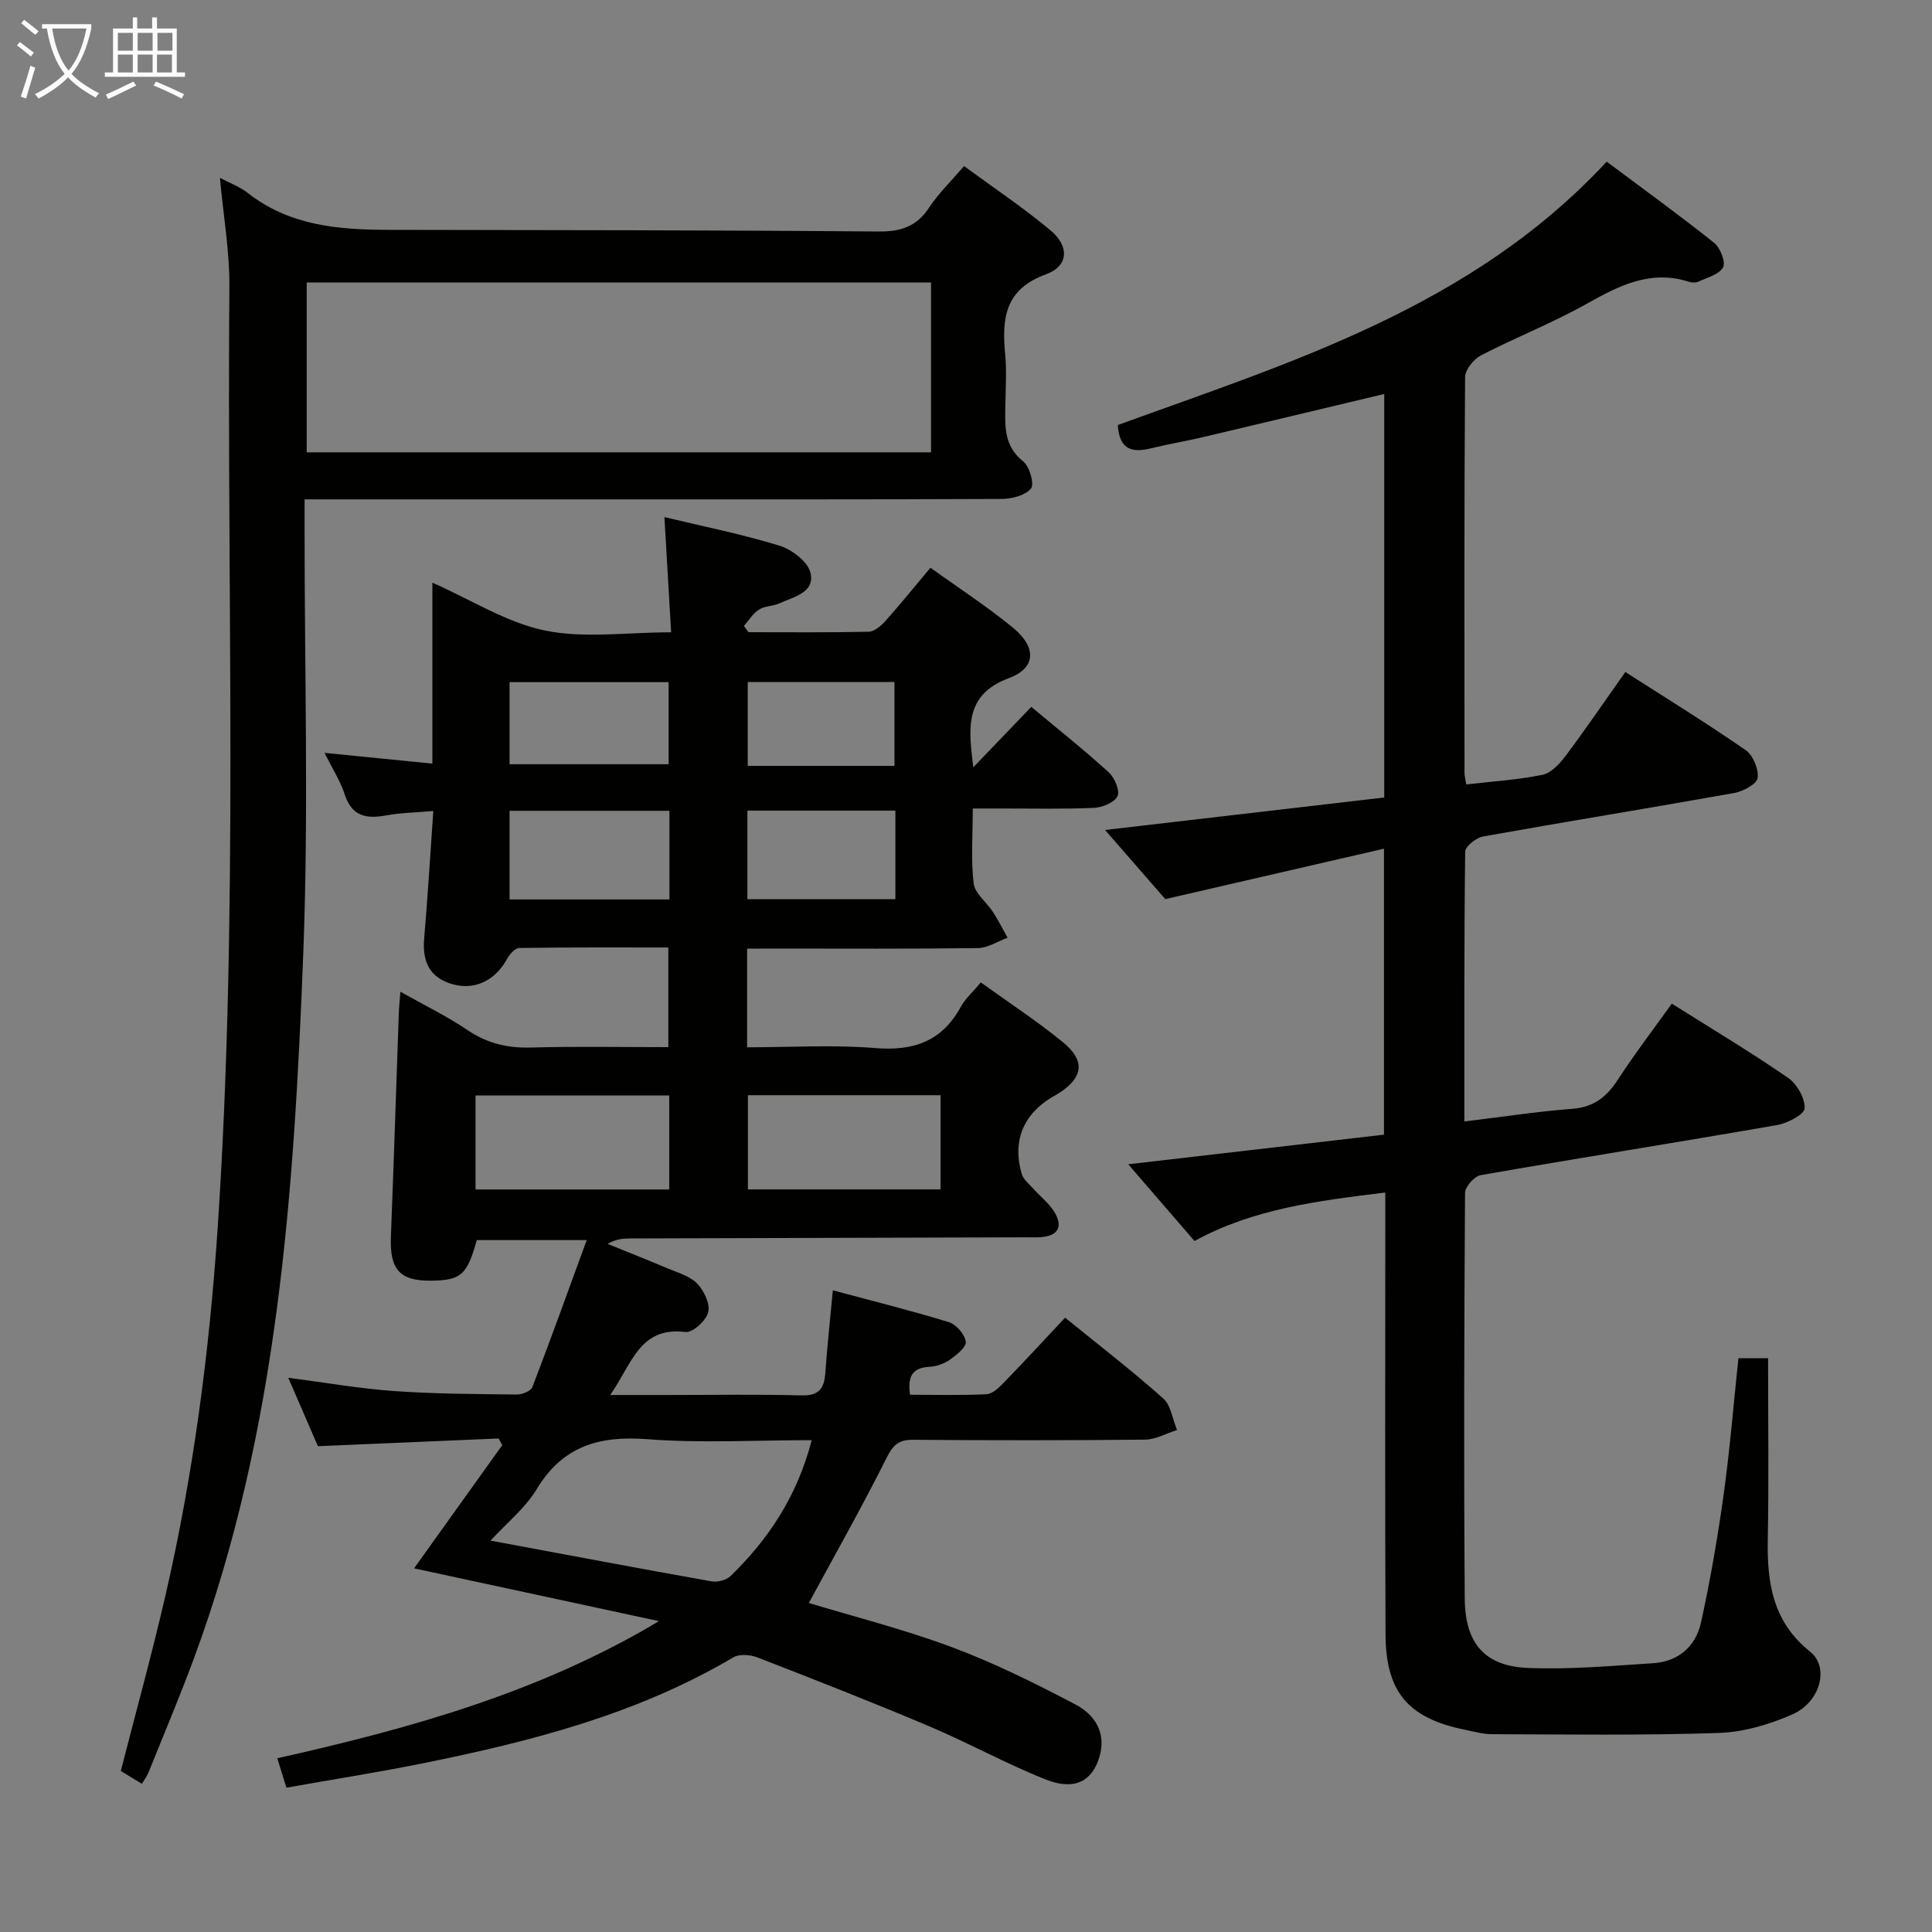 <svg enable-background="new 0 0 400 400" viewBox="0 0 400 400" xmlns="http://www.w3.org/2000/svg"><rect x="0" y="0" width="400" height="400" fill="#808080" stroke="none"/><g fill="#010100"><path d="m154.68 196.41v20.42c9.01 0 17.82-.55 26.52.16 7.94.65 13.81-1.38 17.71-8.52.93-1.7 2.48-3.06 4.16-5.07 5.73 4.13 11.56 7.94 16.93 12.32 4.79 3.9 4.3 7.37-.84 10.66-.42.27-.87.5-1.3.75-6.02 3.56-8.32 9.17-6.31 15.96.34 1.14 1.53 2.05 2.39 3.02 1.44 1.61 3.22 2.98 4.33 4.78 1.91 3.11.78 5-2.84 5.26-.99.07-2 .02-3 .02-27.33.08-54.65.15-81.98.24-1.46 0-2.91.12-4.66 1.12 4.12 1.68 8.27 3.31 12.37 5.05 2.13.91 4.62 1.57 6.14 3.13 1.43 1.47 2.76 4.2 2.34 5.95-.41 1.73-3.24 4.3-4.72 4.12-9.54-1.17-11.07 6.6-15.58 13.04h11.62c9.33 0 18.67-.16 27.99.08 3.53.09 4.67-1.34 4.91-4.52.39-5.45.98-10.89 1.57-17.23 8.16 2.19 16.16 4.17 24.03 6.59 1.52.47 3.29 2.53 3.5 4.06.15 1.09-1.94 2.75-3.33 3.73-1.17.82-2.75 1.38-4.18 1.45-3.58.18-4.59 2.03-4.03 5.79 5.26 0 10.55.15 15.81-.11 1.23-.06 2.58-1.34 3.56-2.36 4.17-4.29 8.23-8.7 12.73-13.49 6.82 5.54 13.75 10.89 20.28 16.69 1.63 1.44 1.96 4.34 2.89 6.57-2.22.69-4.42 1.97-6.65 1.99-16 .17-32 .16-47.99.03-2.92-.02-4.11.99-5.45 3.66-5.09 10.17-10.7 20.09-16.14 30.13 9.09 2.76 19.52 5.39 29.54 9.12 8.82 3.28 17.33 7.51 25.67 11.9 3.95 2.08 6.46 5.8 4.94 10.89-1.5 5.02-5.17 7-11.14 4.62-8.17-3.25-15.92-7.55-24.03-10.98-11.78-4.98-23.69-9.65-35.6-14.27-1.49-.58-3.77-.76-5.02-.02-19.91 11.78-41.9 17.41-64.25 21.93-9.25 1.87-18.59 3.33-28.27 5.05-.62-2.01-1.18-3.81-1.89-6.09 27.6-6.19 54.37-13.64 79.02-28.39-16.76-3.62-33.52-7.23-50.7-10.93 6.2-8.66 12.22-17.08 18.25-25.5-.24-.46-.49-.93-.73-1.39-12.2.52-24.39 1.04-37.43 1.6-1.79-4.14-3.88-8.95-6.14-14.17 7.62.99 14.73 2.24 21.89 2.75 8.45.6 16.95.62 25.43.72 1.1.01 2.9-.71 3.22-1.53 3.78-9.82 7.33-19.73 11.25-30.44-8.7 0-15.75 0-22.76 0-1.99 7.18-3.24 8.29-9.25 8.4-6.68.12-8.79-2.25-8.53-9.11.6-15.44 1.1-30.89 1.64-46.33.04-1.15.17-2.3.33-4.38 4.98 2.8 9.69 5.09 13.98 7.99 4.08 2.75 8.28 3.7 13.13 3.56 9.31-.26 18.63-.08 28.36-.08 0-6.87 0-13.41 0-20.63-10.32 0-20.6-.06-30.86.1-.87.01-2.01 1.31-2.54 2.27-2.39 4.4-6.59 6.51-11.17 5.26-4.84-1.33-6.4-4.67-5.98-9.5.74-8.56 1.24-17.14 1.89-26.39-3.67.32-6.79.36-9.83.92-4.09.75-7.05.16-8.51-4.36-.9-2.78-2.55-5.32-4.18-8.6 7.74.77 14.78 1.48 22.33 2.23 0-12.71 0-24.95 0-37.47 8.08 3.58 15.37 8.27 23.3 9.91 8.12 1.68 16.85.37 26.13.37-.48-8.16-.93-15.84-1.39-23.85 8.12 1.95 16.1 3.54 23.83 5.92 2.57.79 5.89 3.33 6.42 5.64.94 4.07-3.49 4.95-6.43 6.29-1.34.61-3.04.53-4.24 1.3-1.26.8-2.11 2.24-3.13 3.4.32.43.65.85.97 1.28 8.3 0 16.59.09 24.88-.1 1.2-.03 2.59-1.26 3.51-2.28 3.09-3.46 6-7.08 9.27-10.97 5.87 4.23 11.75 8.03 17.12 12.45 4.87 4.01 4.78 8.31-.88 10.41-8.04 3-8.43 8.59-7.73 15.33.08.75.17 1.5.35 3.14 4.33-4.51 8.06-8.39 12.02-12.52 5.66 4.73 11 8.96 16.02 13.54 1.22 1.11 2.37 3.81 1.82 4.95-.63 1.32-3.14 2.34-4.89 2.42-6.49.28-12.99.12-19.49.13-1.78 0-3.56 0-5.58 0 0 5.64-.41 10.64.19 15.53.26 2.09 2.68 3.88 3.99 5.89 1.11 1.71 2.02 3.55 3.03 5.34-2.04.74-4.08 2.11-6.14 2.14-13.99.19-27.99.1-41.99.1-1.77.02-3.57.02-5.8.02zm13.38 101.76c-11.74 0-22.93.66-33.99-.2-9.98-.77-17.56 1.39-22.97 10.37-2.36 3.91-6.16 6.95-9.54 10.63 15.88 2.95 30.82 5.78 45.79 8.44 1.22.22 3.04-.27 3.91-1.11 7.85-7.63 13.76-16.48 16.8-28.13zm-29.5-71.36c-13.67 0-26.86 0-40.11 0v19.46h40.11c0-6.57 0-12.82 0-19.46zm16.29-.06v19.5h39.88c0-6.61 0-12.88 0-19.5-13.27 0-26.35 0-39.88 0zm-16.25-40.53c0-6.28 0-12.19 0-18.35-11.2 0-22.17 0-33.1 0v18.35zm46.78-18.39c-10.49 0-20.52 0-30.64 0v18.34h30.64c0-6.21 0-12.01 0-18.34zm-79.88-26.6v17h32.93c0-5.91 0-11.45 0-17-11.15 0-21.9 0-32.93 0zm79.69 17.34c0-5.94 0-11.62 0-17.37-10.32 0-20.24 0-30.38 0v17.37z"/><path d="m286.54 234.92c0-19.86 0-38.8 0-59.21-15.04 3.47-29.48 6.79-45.28 10.44-3.16-3.62-7.57-8.69-12.47-14.31 19.78-2.3 38.74-4.51 57.8-6.73 0-28.36 0-55.96 0-83.54-12.76 3.04-25.3 6.05-37.85 9.01-3.39.8-6.85 1.35-10.23 2.19-3.79.95-6.73.67-7.09-4.77 35.87-13.04 73.24-24.38 101.23-54.53 7.54 5.64 15.02 11.05 22.24 16.8 1.27 1.02 2.44 3.99 1.85 5.08-.82 1.5-3.32 2.13-5.17 2.98-.54.25-1.36.18-1.97-.01-7.89-2.5-14.35.79-21.02 4.54-7.08 3.98-14.72 6.97-21.95 10.71-1.52.79-3.29 2.96-3.3 4.5-.2 27.33-.14 54.66-.12 81.98 0 .63.19 1.26.36 2.36 5.4-.63 10.68-.95 15.8-2 1.8-.37 3.55-2.29 4.77-3.91 4.18-5.58 8.11-11.34 12.37-17.37 8.51 5.46 16.85 10.59 24.89 16.16 1.54 1.06 2.74 3.94 2.5 5.77-.16 1.25-2.97 2.78-4.79 3.11-17.33 3.1-34.71 5.91-52.04 9.01-1.44.26-3.7 2.04-3.72 3.14-.23 18.31-.17 36.62-.17 55.87 7.71-.93 15-2.06 22.33-2.62 4.47-.34 7.14-2.47 9.46-6.05 3.43-5.28 7.27-10.3 11.16-15.73 8.19 5.16 16.29 10.01 24.05 15.35 1.85 1.27 3.54 4.22 3.45 6.32-.06 1.28-3.55 3.1-5.71 3.47-20.43 3.56-40.92 6.8-61.35 10.37-1.31.23-3.25 2.41-3.25 3.69-.18 27.99-.27 55.99-.06 83.98.07 9.34 4.18 13.99 13.1 14.36 8.6.36 17.27-.43 25.89-.98 5.23-.33 8.84-3.48 9.93-8.44 1.91-8.72 3.44-17.55 4.67-26.39 1.3-9.34 2.06-18.76 3.07-28.32h6.14c0 12.66.17 25.12-.06 37.57-.17 8.99 1.05 17.03 8.76 23.18 4.05 3.23 2.13 10.44-3.65 12.99-4.76 2.1-10.13 3.68-15.28 3.85-15.59.53-31.21.3-46.82.26-1.96 0-3.94-.56-5.89-.96-11.55-2.38-16.21-7.78-16.26-19.7-.13-28.33-.05-56.66-.05-84.98 0-1.97 0-3.94 0-6.51-13.96 1.71-27.34 3.36-39.5 10.04-4.55-5.27-8.88-10.28-13.72-15.89 18.01-2.07 35.35-4.08 52.95-6.13z"/><path d="m29.37 369.32c-1.53-.94-2.91-1.78-4.36-2.66 3.16-12.34 6.52-24.45 9.33-36.7 5.69-24.81 8.99-49.96 10.7-75.37 4.37-65.04 1.92-130.16 2.45-195.24.06-7.39-1.26-14.8-1.96-22.53 2.02 1.07 4.11 1.83 5.77 3.13 8.64 6.79 18.76 7.62 29.14 7.64 33.82.06 67.64.05 101.45.34 4.63.04 7.88-1.02 10.46-4.93 1.91-2.89 4.45-5.35 7.24-8.62 6.07 4.46 12.25 8.58 17.92 13.32 3.94 3.3 3.74 7.39-.95 9.09-8.55 3.11-9.15 9.16-8.45 16.54.33 3.47.1 6.99.04 10.49-.07 4.31-.38 8.48 3.69 11.71 1.33 1.05 2.36 4.75 1.62 5.62-1.22 1.44-3.98 2.14-6.1 2.15-27.82.13-55.65.09-83.47.09-18.33 0-36.65 0-54.98 0-1.79 0-3.58 0-5.85 0v5.99c-.02 29.32.86 58.68-.27 87.96-1.91 49.48-5.21 98.9-22.65 146.04-2.94 7.94-6.24 15.74-9.4 23.6-.29.75-.81 1.41-1.37 2.34zm163.39-310.83c-43.43 0-86.45 0-129.26 0v35.16h129.26c0-11.8 0-23.27 0-35.16z"/></g><path d="m6.4 11.7c-1-.8-1.9-1.6-2.9-2.3l.6-.7c.9.7 1.9 1.4 2.9 2.2zm-2.1 8.3c.7-2.1 1.4-4.2 2-6.4.2.1.6.3 1 .4-.7 2.3-1.3 4.4-1.9 6.4zm3-12.8c-1.1-.9-2.1-1.7-2.9-2.4l.6-.7c1 .8 2 1.5 3 2.4zm1.4-1.3v-.9h10.2v.9c-.9 4.2-2.3 7.3-4.1 9.4 1.3 1.4 3.2 2.7 5.7 4-.2.2-.4.5-.7.9-2.5-1.4-4.4-2.7-5.7-4.2-1.4 1.5-3.5 3-6.1 4.4 0 0 0 0-.1-.1-.3-.4-.5-.7-.7-.8 2.7-1.3 4.7-2.8 6.2-4.2-1.8-2.2-3-5.3-3.7-9.4zm9.2 0h-7.1c.6 3.8 1.7 6.7 3.4 8.7 1.7-2 2.9-4.8 3.7-8.7z" fill="#fafbfa"/><path d="m31.6 3.6h.9v2.3h4.1v9.1h1.7v.9h-16.6v-.9h1.7v-9.1h4.1v-2.3h.9v2.3h3.1v-2.3zm-4 13.3.6.8c-1.9.9-3.8 1.9-5.8 2.8-.2-.3-.3-.6-.5-.9 2-.9 3.9-1.8 5.7-2.7zm-3.2-10.1v3.7h3.1v-3.7zm0 4.5v3.7h3.1v-3.7zm4.1-4.5v3.7h3.1v-3.7zm0 4.5v3.7h3.1v-3.7zm9.1 9.1c-2.1-1.1-4.1-2-5.8-2.7l.5-.8c2.2.9 4.1 1.8 5.8 2.6zm-1.9-13.6h-3.1v3.7h3.1zm-3.2 4.5v3.7h3.1v-3.7z" fill="#fafbfa"/></svg>